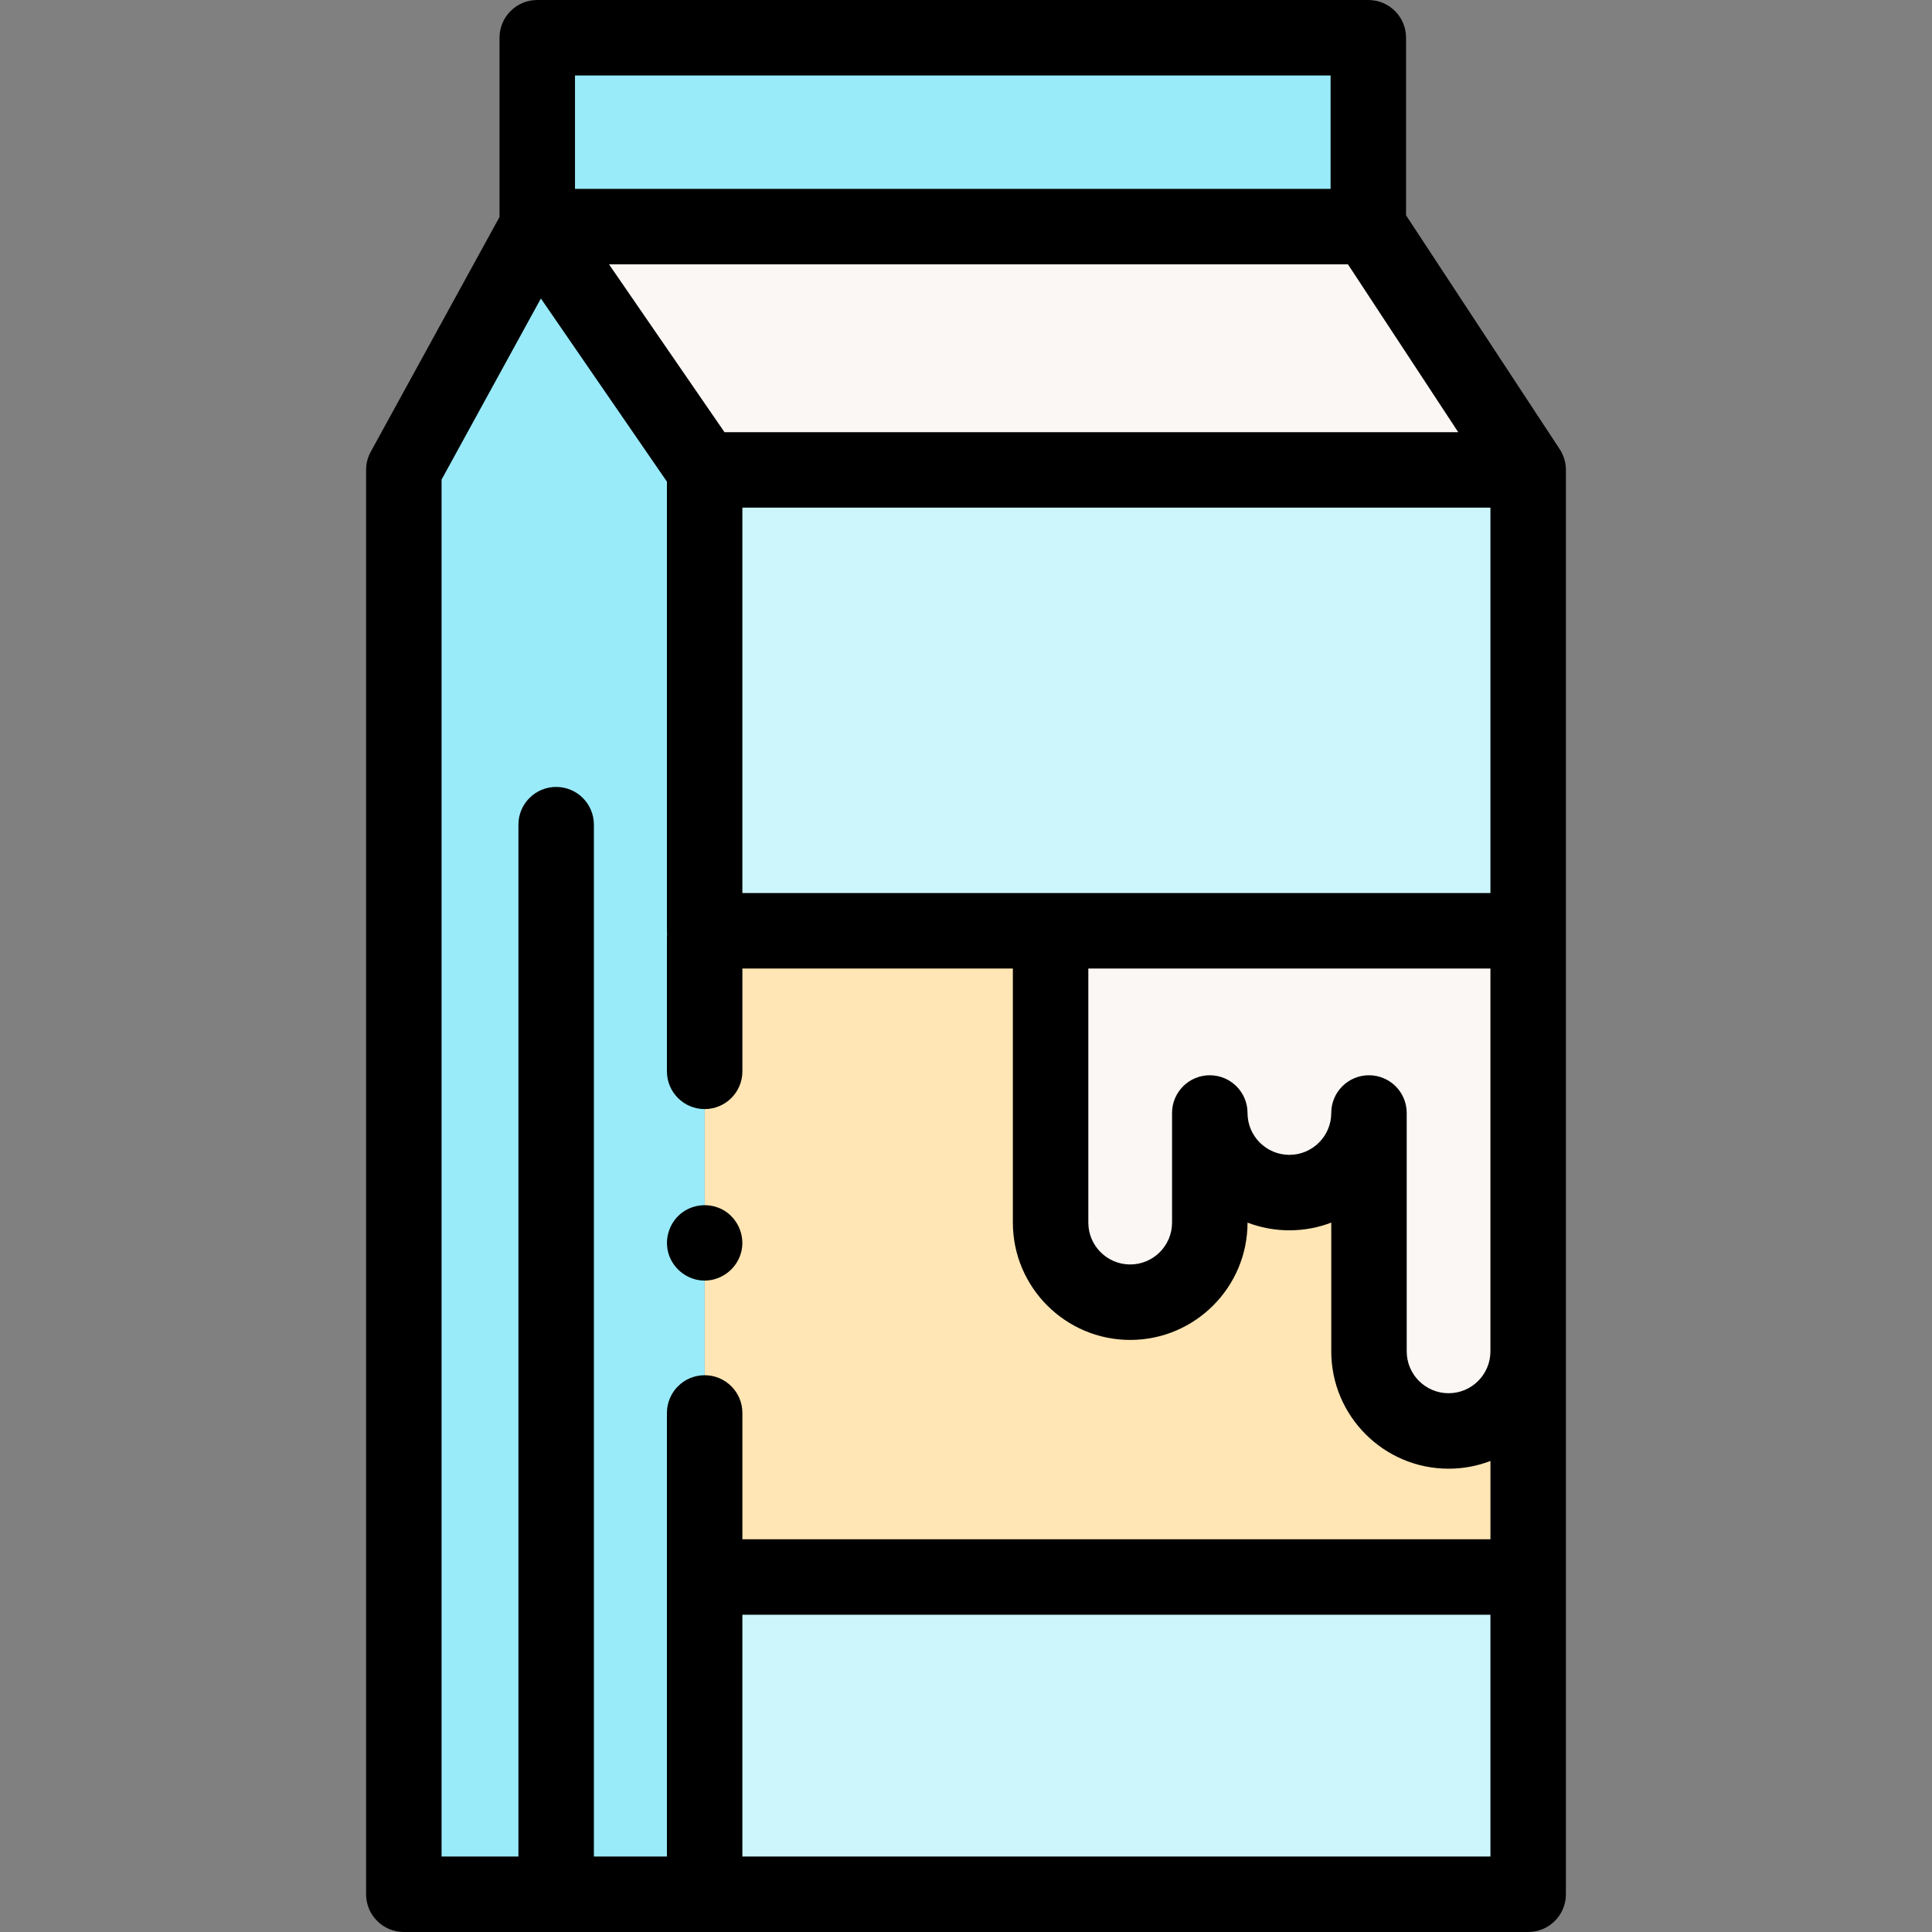 <svg id="Capa_1" enable-background="new 0 0 512 512" height="512" viewBox="0 0 512 512" width="512" xmlns="http://www.w3.org/2000/svg"><rect x="0" y="0" width="512" height="512" fill="#808080" stroke="none"/><g><g><g><g><path d="m142.379 60.059v-50.059h220.241v50.059z" fill="#99ebfa"/><path d="m186.74 417.919h218.242v-171.252h-218.242" fill="#ffe6b4"/><path d="m186.74 246.667v-122.135h.001l-44.363-64.473-35.359 64.473h-.001v377.468h79.722v-84.081" fill="#99ebfa"/><g><path d="m186.74 417.919h218.242v84.081h-218.242z" fill="#ccf5fc"/><path d="m186.74 124.532h218.242v122.135h-218.242z" fill="#ccf5fc"/><g><path d="m404.982 124.532-42.362-64.473h-220.241l44.362 64.473z" fill="#faf7f5"/></g></g></g></g><g><path d="m278.42 246.667v77.336c0 11.649 9.444 21.092 21.094 21.092s21.094-9.443 21.094-21.092v-29.048c0 11.649 9.444 21.092 21.094 21.092s21.094-9.443 21.094-21.092v63.172c0 11.649 9.444 21.092 21.094 21.092s21.094-9.443 21.094-21.092v-111.46z" fill="#faf7f5"/></g></g><g><path d="m186.74 339.37c-4.193 0-7.983-2.713-9.407-6.635s-.153-8.446 3.063-11.093c3.27-2.691 8.024-3.002 11.621-.767 3.499 2.174 5.328 6.411 4.523 10.446-.919 4.611-5.088 8.049-9.8 8.049z"/><path d="m414.981 124.487c0-.055-.001-.11-.002-.165-.001-.031-.001-.062-.002-.093-.001-.053-.004-.105-.006-.158-.002-.038-.004-.077-.006-.115-.002-.026-.003-.052-.005-.078-.118-1.825-.724-3.516-1.691-4.945l-40.649-61.866v-47.067c0-5.523-4.477-10-10-10h-220.241c-5.523 0-10 4.477-10 10v47.497l-34.128 62.226c-.809 1.474-1.232 3.128-1.232 4.809v377.468c0 5.523 4.478 10 10 10h297.963c5.522 0 10-4.477 10-10v-377.468c-.001-.015-.001-.03-.001-.045zm-52.186 160.468c-5.522 0-10 4.477-10 10 0 6.116-4.977 11.092-11.094 11.092s-11.094-4.976-11.094-11.092c0-5.523-4.477-10-10-10-5.522 0-10 4.477-10 10v29.048c0 6.116-4.977 11.092-11.094 11.092s-11.094-4.976-11.094-11.092v-67.336h106.562v101.46c0 6.116-4.977 11.092-11.093 11.092-6.117 0-11.094-4.976-11.094-11.092v-63.171c.001-5.524-4.477-10.001-9.999-10.001zm-166.056-48.288.001-102.135h198.241v102.135zm-4.741-122.135-30.6-44.473h195.827l29.22 44.473zm-39.619-94.532h200.241v30.059h-200.241zm-35.359 107.094 26.322-47.994 33.398 48.54v119.027c0 .307.015.61.042.909-.026.296-.041.595-.041.898v35.444c0 5.523 4.478 10 10 10s10-4.477 10-10v-27.251h71.68v67.336c0 17.144 13.948 31.092 31.094 31.092s31.094-13.948 31.094-31.092v-.001c3.447 1.321 7.188 2.045 11.094 2.045s7.646-.724 11.094-2.045v34.124c0 17.144 13.948 31.092 31.094 31.092 3.906 0 7.646-.724 11.093-2.045v20.746h-198.244v-33.47c0-5.523-4.478-10-10-10s-10 4.477-10 10v43.393c0 .026-.001.051-.001.076v74.082h-19.354v-273.454c0-5.523-4.477-10-10-10-5.522 0-10 4.477-10 10v273.454h-20.367zm277.961 364.906h-198.242v-50.89c0-.026.001-.051.001-.077v-13.114h198.241z"/></g></g></svg>